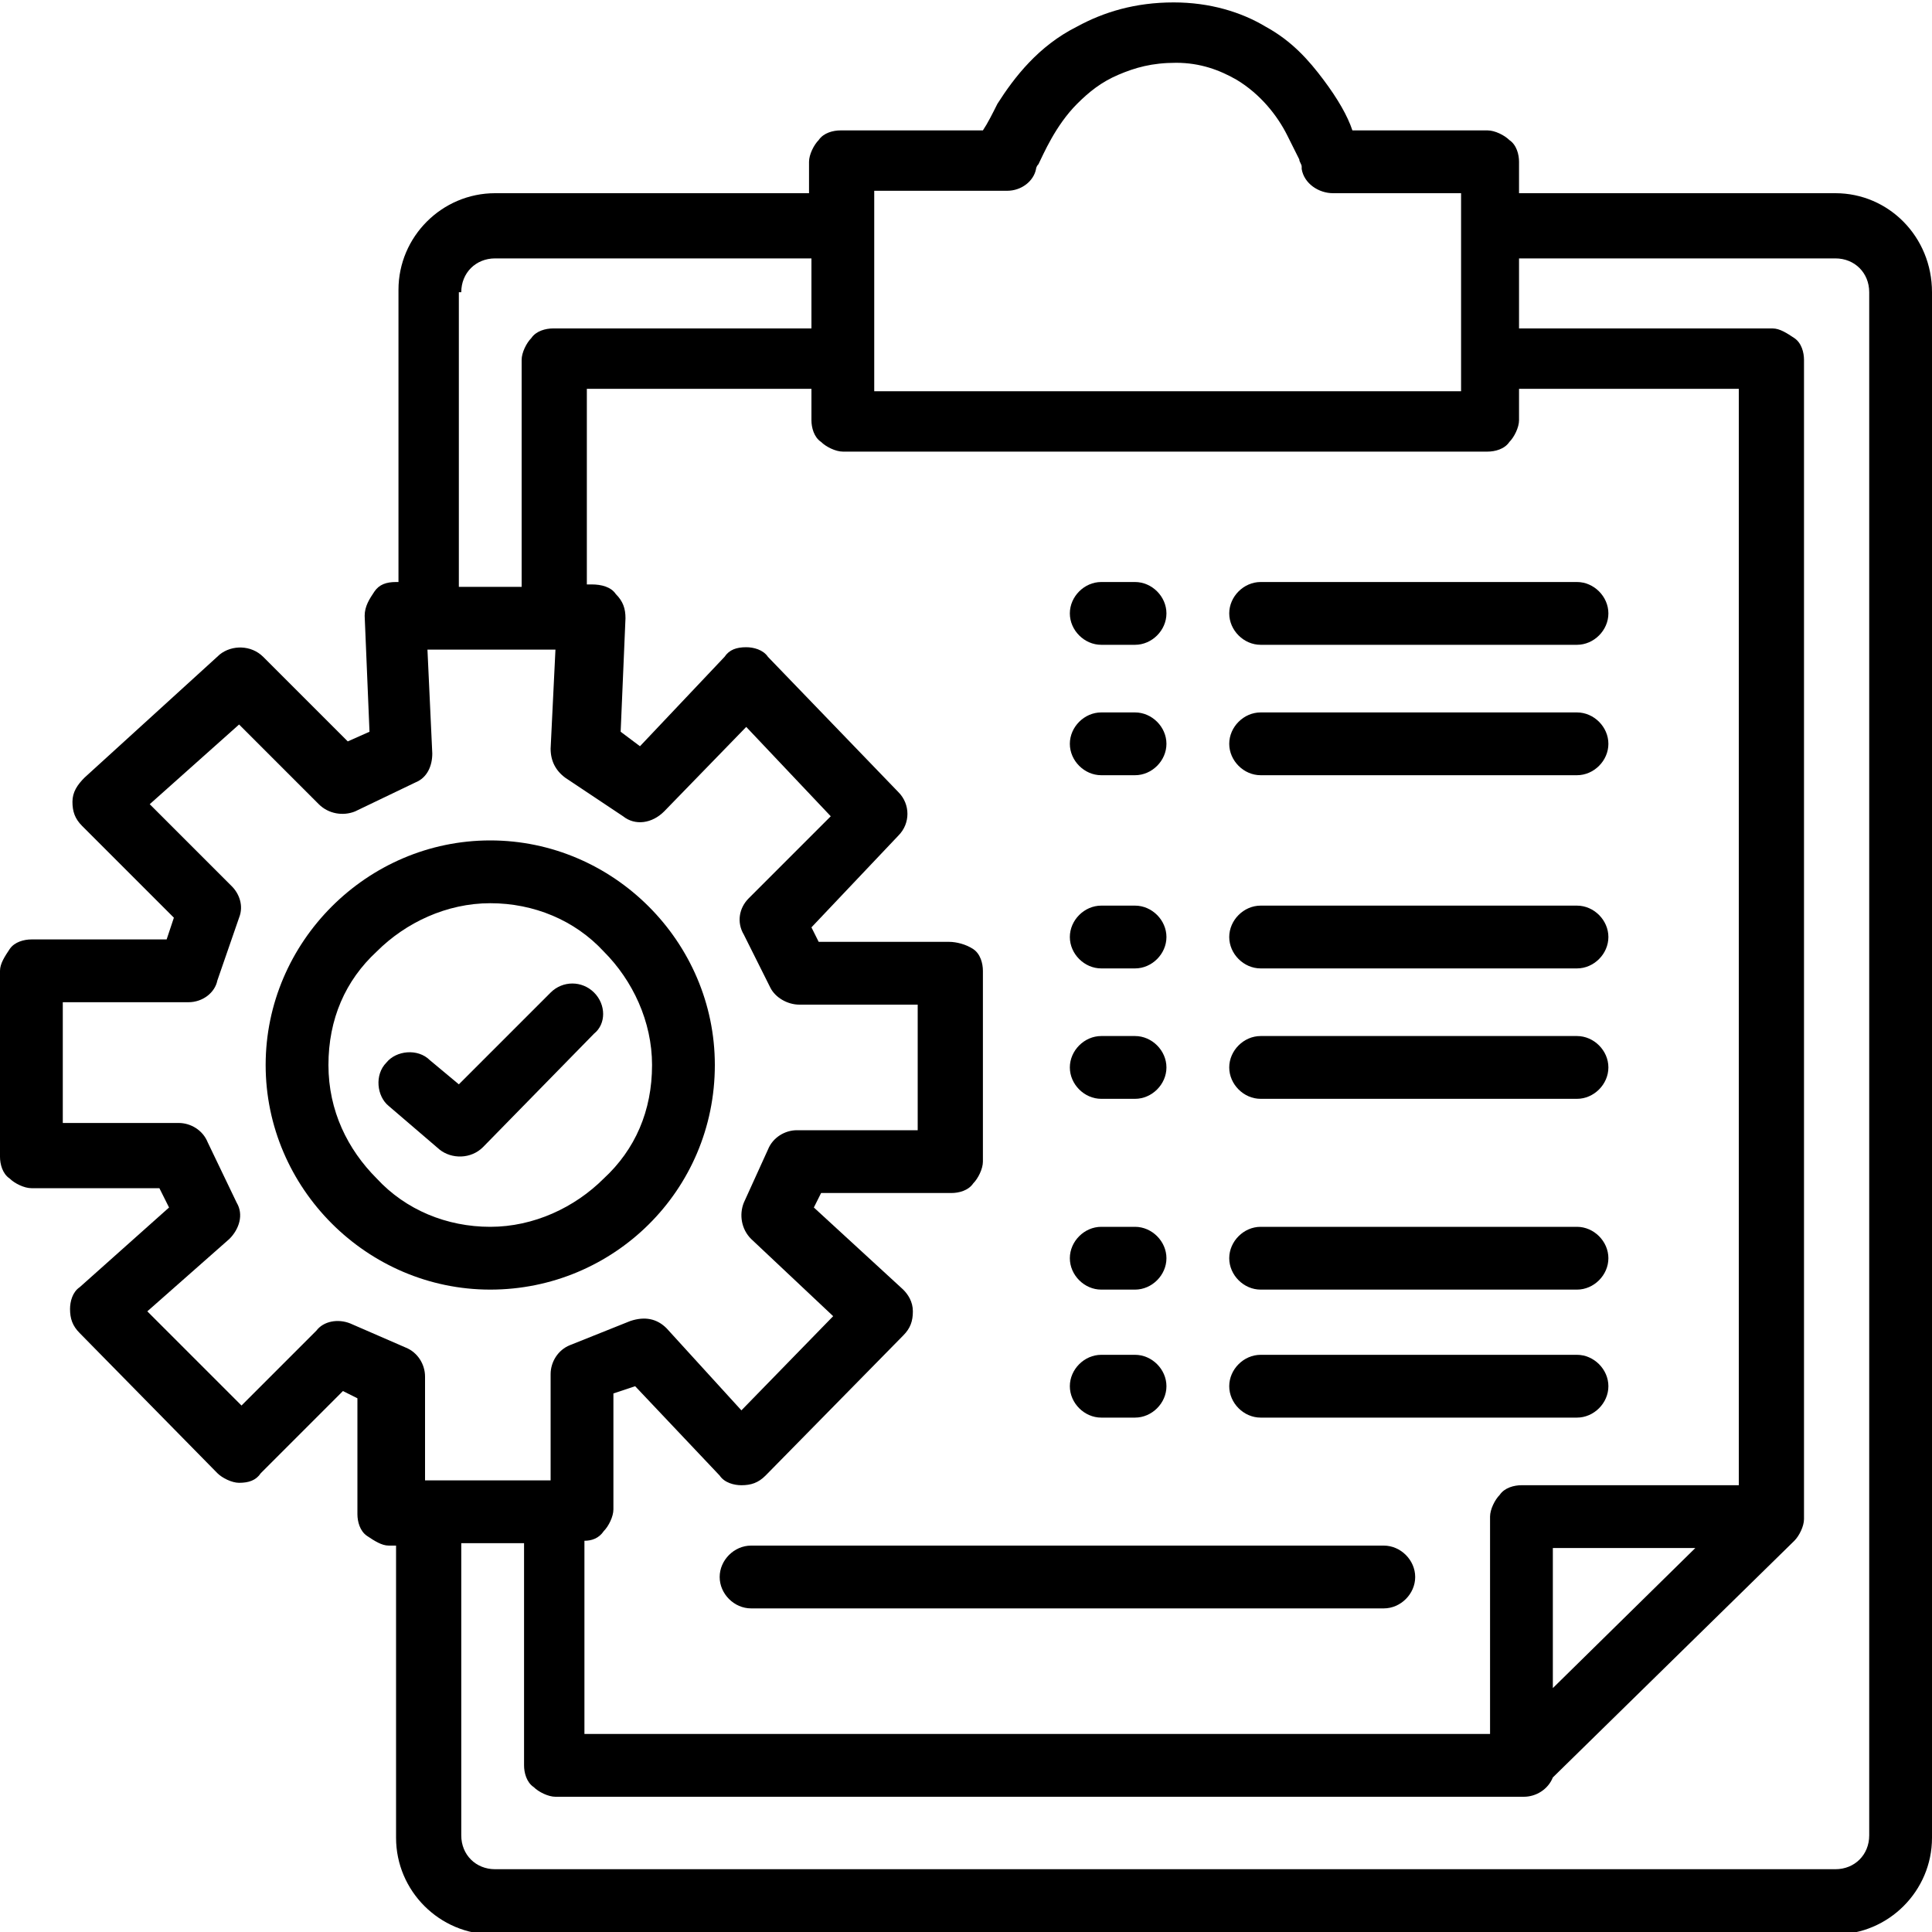 <?xml version="1.0" encoding="utf-8"?>
<!-- Generator: Adobe Illustrator 26.0.1, SVG Export Plug-In . SVG Version: 6.00 Build 0)  -->
<svg version="1.1" id="Layer_1" xmlns="http://www.w3.org/2000/svg" xmlns:xlink="http://www.w3.org/1999/xlink" x="0px" y="0px"
	 viewBox="0 0 80 80" style="enable-background:new 0 0 80 80;" xml:space="preserve">
<g>
	<path d="M76,8H62.9V6.7c0-0.3-0.1-0.7-0.4-0.9c-0.2-0.2-0.6-0.4-0.9-0.4H56c-0.2-0.6-0.6-1.3-1.2-2.1c-0.6-0.8-1.3-1.6-2.4-2.2
		c-1-0.6-2.3-1-3.8-1c-1.6,0-2.9,0.4-4,1C43,1.9,42,3.2,41.3,4.3c-0.2,0.4-0.4,0.8-0.6,1.1h-5.9c-0.3,0-0.7,0.1-0.9,0.4
		c-0.2,0.2-0.4,0.6-0.4,0.9V8H20.5c-2.2,0-4,1.8-4,4v12.1h-0.1c-0.4,0-0.7,0.1-0.9,0.4c-0.2,0.3-0.4,0.6-0.4,1l0.2,4.8l-0.9,0.4
		l-3.5-3.5c-0.5-0.5-1.3-0.5-1.8-0.1l-5.6,5.1C3.2,32.5,3,32.8,3,33.2c0,0.4,0.1,0.7,0.4,1L7.2,38l-0.3,0.9H1.3
		c-0.3,0-0.7,0.1-0.9,0.4S0,39.9,0,40.2v7.7c0,0.3,0.1,0.7,0.4,0.9C0.6,49,1,49.2,1.3,49.2h5.3L7,50l-3.7,3.3
		c-0.3,0.2-0.4,0.6-0.4,0.9c0,0.4,0.1,0.7,0.4,1L9,61c0.2,0.2,0.6,0.4,0.9,0.4c0.4,0,0.7-0.1,0.9-0.4l3.4-3.4l0.6,0.3v4.8
		c0,0.3,0.1,0.7,0.4,0.9s0.6,0.4,0.9,0.4h0.3l0,12.1c0,2.2,1.8,4,4,4H76c2.2,0,4-1.8,4-4V12.1C80,9.8,78.2,8,76,8z M64.3,69.9v-5.8
		h5.9L64.3,69.9z M72,61.5h-9c-0.3,0-0.7,0.1-0.9,0.4c-0.2,0.2-0.4,0.6-0.4,0.9v9H24.2v-8c0.3,0,0.6-0.1,0.8-0.4
		c0.2-0.2,0.4-0.6,0.4-0.9v-4.8l0.9-0.3l3.5,3.7c0.2,0.3,0.6,0.4,0.9,0.4c0.4,0,0.7-0.1,1-0.4l5.7-5.8c0.3-0.3,0.4-0.6,0.4-1
		c0-0.4-0.2-0.7-0.4-0.9l-3.7-3.4l0.3-0.6h5.4c0.3,0,0.7-0.1,0.9-0.4c0.2-0.2,0.4-0.6,0.4-0.9v-7.9c0-0.3-0.1-0.7-0.4-0.9
		C40,39.1,39.6,39,39.3,39h-5.4l-0.3-0.6l3.6-3.8c0.5-0.5,0.5-1.3,0-1.8l-5.4-5.6c-0.2-0.3-0.6-0.4-0.9-0.4c-0.4,0-0.7,0.1-0.9,0.4
		l-3.5,3.7l-0.8-0.6l0.2-4.7c0-0.4-0.1-0.7-0.4-1c-0.2-0.3-0.6-0.4-1-0.4h-0.2v-8.1h9.3v1.3c0,0.3,0.1,0.7,0.4,0.9
		c0.2,0.2,0.6,0.4,0.9,0.4h26.7c0.3,0,0.7-0.1,0.9-0.4c0.2-0.2,0.4-0.6,0.4-0.9v-1.3H72V61.5z M36.2,7.9h5.5c0.6,0,1.1-0.4,1.2-0.9
		l0,0c0,0,0-0.1,0.1-0.2c0.2-0.4,0.7-1.6,1.6-2.5c0.5-0.5,1-0.9,1.7-1.2c0.7-0.3,1.4-0.5,2.4-0.5c1,0,1.8,0.3,2.5,0.7
		c1,0.6,1.7,1.5,2.1,2.3c0.2,0.4,0.4,0.8,0.5,1c0,0.1,0.1,0.2,0.1,0.3l0,0.1l0,0l0,0c0.1,0.6,0.7,1,1.3,1h5.3v8.2H36.2V7.9z
		 M19.1,12.1c0-0.8,0.6-1.4,1.4-1.4h13.1v2.9H22.9c-0.3,0-0.7,0.1-0.9,0.4c-0.2,0.2-0.4,0.6-0.4,0.9v9.4h-2.6V12.1z M14.5,54.8
		c-0.5-0.2-1.1-0.1-1.4,0.3l-3.1,3.1l-3.9-3.9l3.4-3c0.4-0.4,0.6-1,0.3-1.5l-1.2-2.5c-0.2-0.5-0.7-0.8-1.2-0.8H2.6v-5h5.2
		c0.6,0,1.1-0.4,1.2-0.9l0.9-2.6c0.2-0.5,0-1-0.3-1.3l-3.4-3.4L9.9,30l3.3,3.3c0.4,0.4,1,0.5,1.5,0.3l2.5-1.2
		c0.5-0.2,0.7-0.7,0.7-1.2l-0.2-4.3h5.3l-0.2,4.1c0,0.5,0.2,0.9,0.6,1.2l2.4,1.6c0.5,0.4,1.2,0.3,1.7-0.2l3.4-3.5l3.5,3.7L31,37.2
		c-0.4,0.4-0.5,1-0.2,1.5l1.1,2.2c0.2,0.4,0.7,0.7,1.2,0.7H38v5.2H33c-0.5,0-1,0.3-1.2,0.8l-1,2.2c-0.2,0.5-0.1,1.1,0.3,1.5l3.4,3.2
		l-3.8,3.9L27.6,55c-0.4-0.4-0.9-0.5-1.5-0.3l-2.5,1c-0.5,0.2-0.8,0.7-0.8,1.2v4.4h-5.2v-4.3c0-0.5-0.3-1-0.8-1.2L14.5,54.8z
		 M77.4,76c0,0.8-0.6,1.4-1.4,1.4H20.5c-0.8,0-1.4-0.6-1.4-1.4V63.9h2.6l0,9.2c0,0.3,0.1,0.7,0.4,0.9c0.2,0.2,0.6,0.4,0.9,0.4h39.9
		c0,0,0.1,0,0.1,0c0,0,0.1,0,0.1,0c0.5,0,1-0.3,1.2-0.8l10-9.8c0.2-0.2,0.4-0.6,0.4-0.9v-48c0-0.3-0.1-0.7-0.4-0.9s-0.6-0.4-0.9-0.4
		H62.9v-2.9H76c0.8,0,1.4,0.6,1.4,1.4V76z"/>
	<path d="M57.3,64H31.1c-0.7,0-1.3,0.6-1.3,1.3s0.6,1.3,1.3,1.3h26.2c0.7,0,1.3-0.6,1.3-1.3S58,64,57.3,64z"/>
	<path d="M65.3,56.1H52.2c-0.7,0-1.3,0.6-1.3,1.3s0.6,1.3,1.3,1.3h13.1c0.7,0,1.3-0.6,1.3-1.3S66,56.1,65.3,56.1z"/>
	<path d="M45.6,58.7H47c0.7,0,1.3-0.6,1.3-1.3s-0.6-1.3-1.3-1.3h-1.4c-0.7,0-1.3,0.6-1.3,1.3S44.9,58.7,45.6,58.7z"/>
	<path d="M65.3,50.8H52.2c-0.7,0-1.3,0.6-1.3,1.3s0.6,1.3,1.3,1.3h13.1c0.7,0,1.3-0.6,1.3-1.3S66,50.8,65.3,50.8z"/>
	<path d="M45.6,53.4H47c0.7,0,1.3-0.6,1.3-1.3s-0.6-1.3-1.3-1.3h-1.4c-0.7,0-1.3,0.6-1.3,1.3S44.9,53.4,45.6,53.4z"/>
	<path d="M65.3,42.9H52.2c-0.7,0-1.3,0.6-1.3,1.3s0.6,1.3,1.3,1.3h13.1c0.7,0,1.3-0.6,1.3-1.3S66,42.9,65.3,42.9z"/>
	<path d="M45.6,45.5H47c0.7,0,1.3-0.6,1.3-1.3s-0.6-1.3-1.3-1.3h-1.4c-0.7,0-1.3,0.6-1.3,1.3S44.9,45.5,45.6,45.5z"/>
	<path d="M65.3,37.5H52.2c-0.7,0-1.3,0.6-1.3,1.3s0.6,1.3,1.3,1.3h13.1c0.7,0,1.3-0.6,1.3-1.3S66,37.5,65.3,37.5z"/>
	<path d="M45.6,40.1H47c0.7,0,1.3-0.6,1.3-1.3s-0.6-1.3-1.3-1.3h-1.4c-0.7,0-1.3,0.6-1.3,1.3S44.9,40.1,45.6,40.1z"/>
	<path d="M65.3,29.5H52.2c-0.7,0-1.3,0.6-1.3,1.3s0.6,1.3,1.3,1.3h13.1c0.7,0,1.3-0.6,1.3-1.3S66,29.5,65.3,29.5z"/>
	<path d="M45.6,32.1H47c0.7,0,1.3-0.6,1.3-1.3s-0.6-1.3-1.3-1.3h-1.4c-0.7,0-1.3,0.6-1.3,1.3S44.9,32.1,45.6,32.1z"/>
	<path d="M52.2,24.1c-0.7,0-1.3,0.6-1.3,1.3s0.6,1.3,1.3,1.3h13.1c0.7,0,1.3-0.6,1.3-1.3s-0.6-1.3-1.3-1.3H52.2z"/>
	<path d="M45.6,26.7H47c0.7,0,1.3-0.6,1.3-1.3s-0.6-1.3-1.3-1.3h-1.4c-0.7,0-1.3,0.6-1.3,1.3S44.9,26.7,45.6,26.7z"/>
	<path d="M24.6,41.1c-0.5-0.5-1.3-0.5-1.8,0L19,44.9l-1.2-1c-0.5-0.5-1.4-0.4-1.8,0.1c-0.5,0.5-0.4,1.4,0.1,1.8l2.1,1.8
		c0.5,0.4,1.3,0.4,1.8-0.1l4.6-4.7C25.1,42.4,25.1,41.6,24.6,41.1z"/>
	<path d="M29.6,44.1c0-5.1-4.2-9.3-9.3-9.3c-5.1,0-9.3,4.2-9.3,9.3c0,5.1,4.2,9.3,9.3,9.3C25.4,53.4,29.6,49.3,29.6,44.1z
		 M13.6,44.1c0-1.9,0.7-3.5,2-4.7c1.2-1.2,2.9-2,4.7-2c1.8,0,3.5,0.7,4.7,2c1.2,1.2,2,2.9,2,4.7c0,1.9-0.7,3.5-2,4.7
		c-1.2,1.2-2.9,2-4.7,2c-1.8,0-3.5-0.7-4.7-2C14.4,47.6,13.6,46,13.6,44.1z"/>
</g>
</svg>
